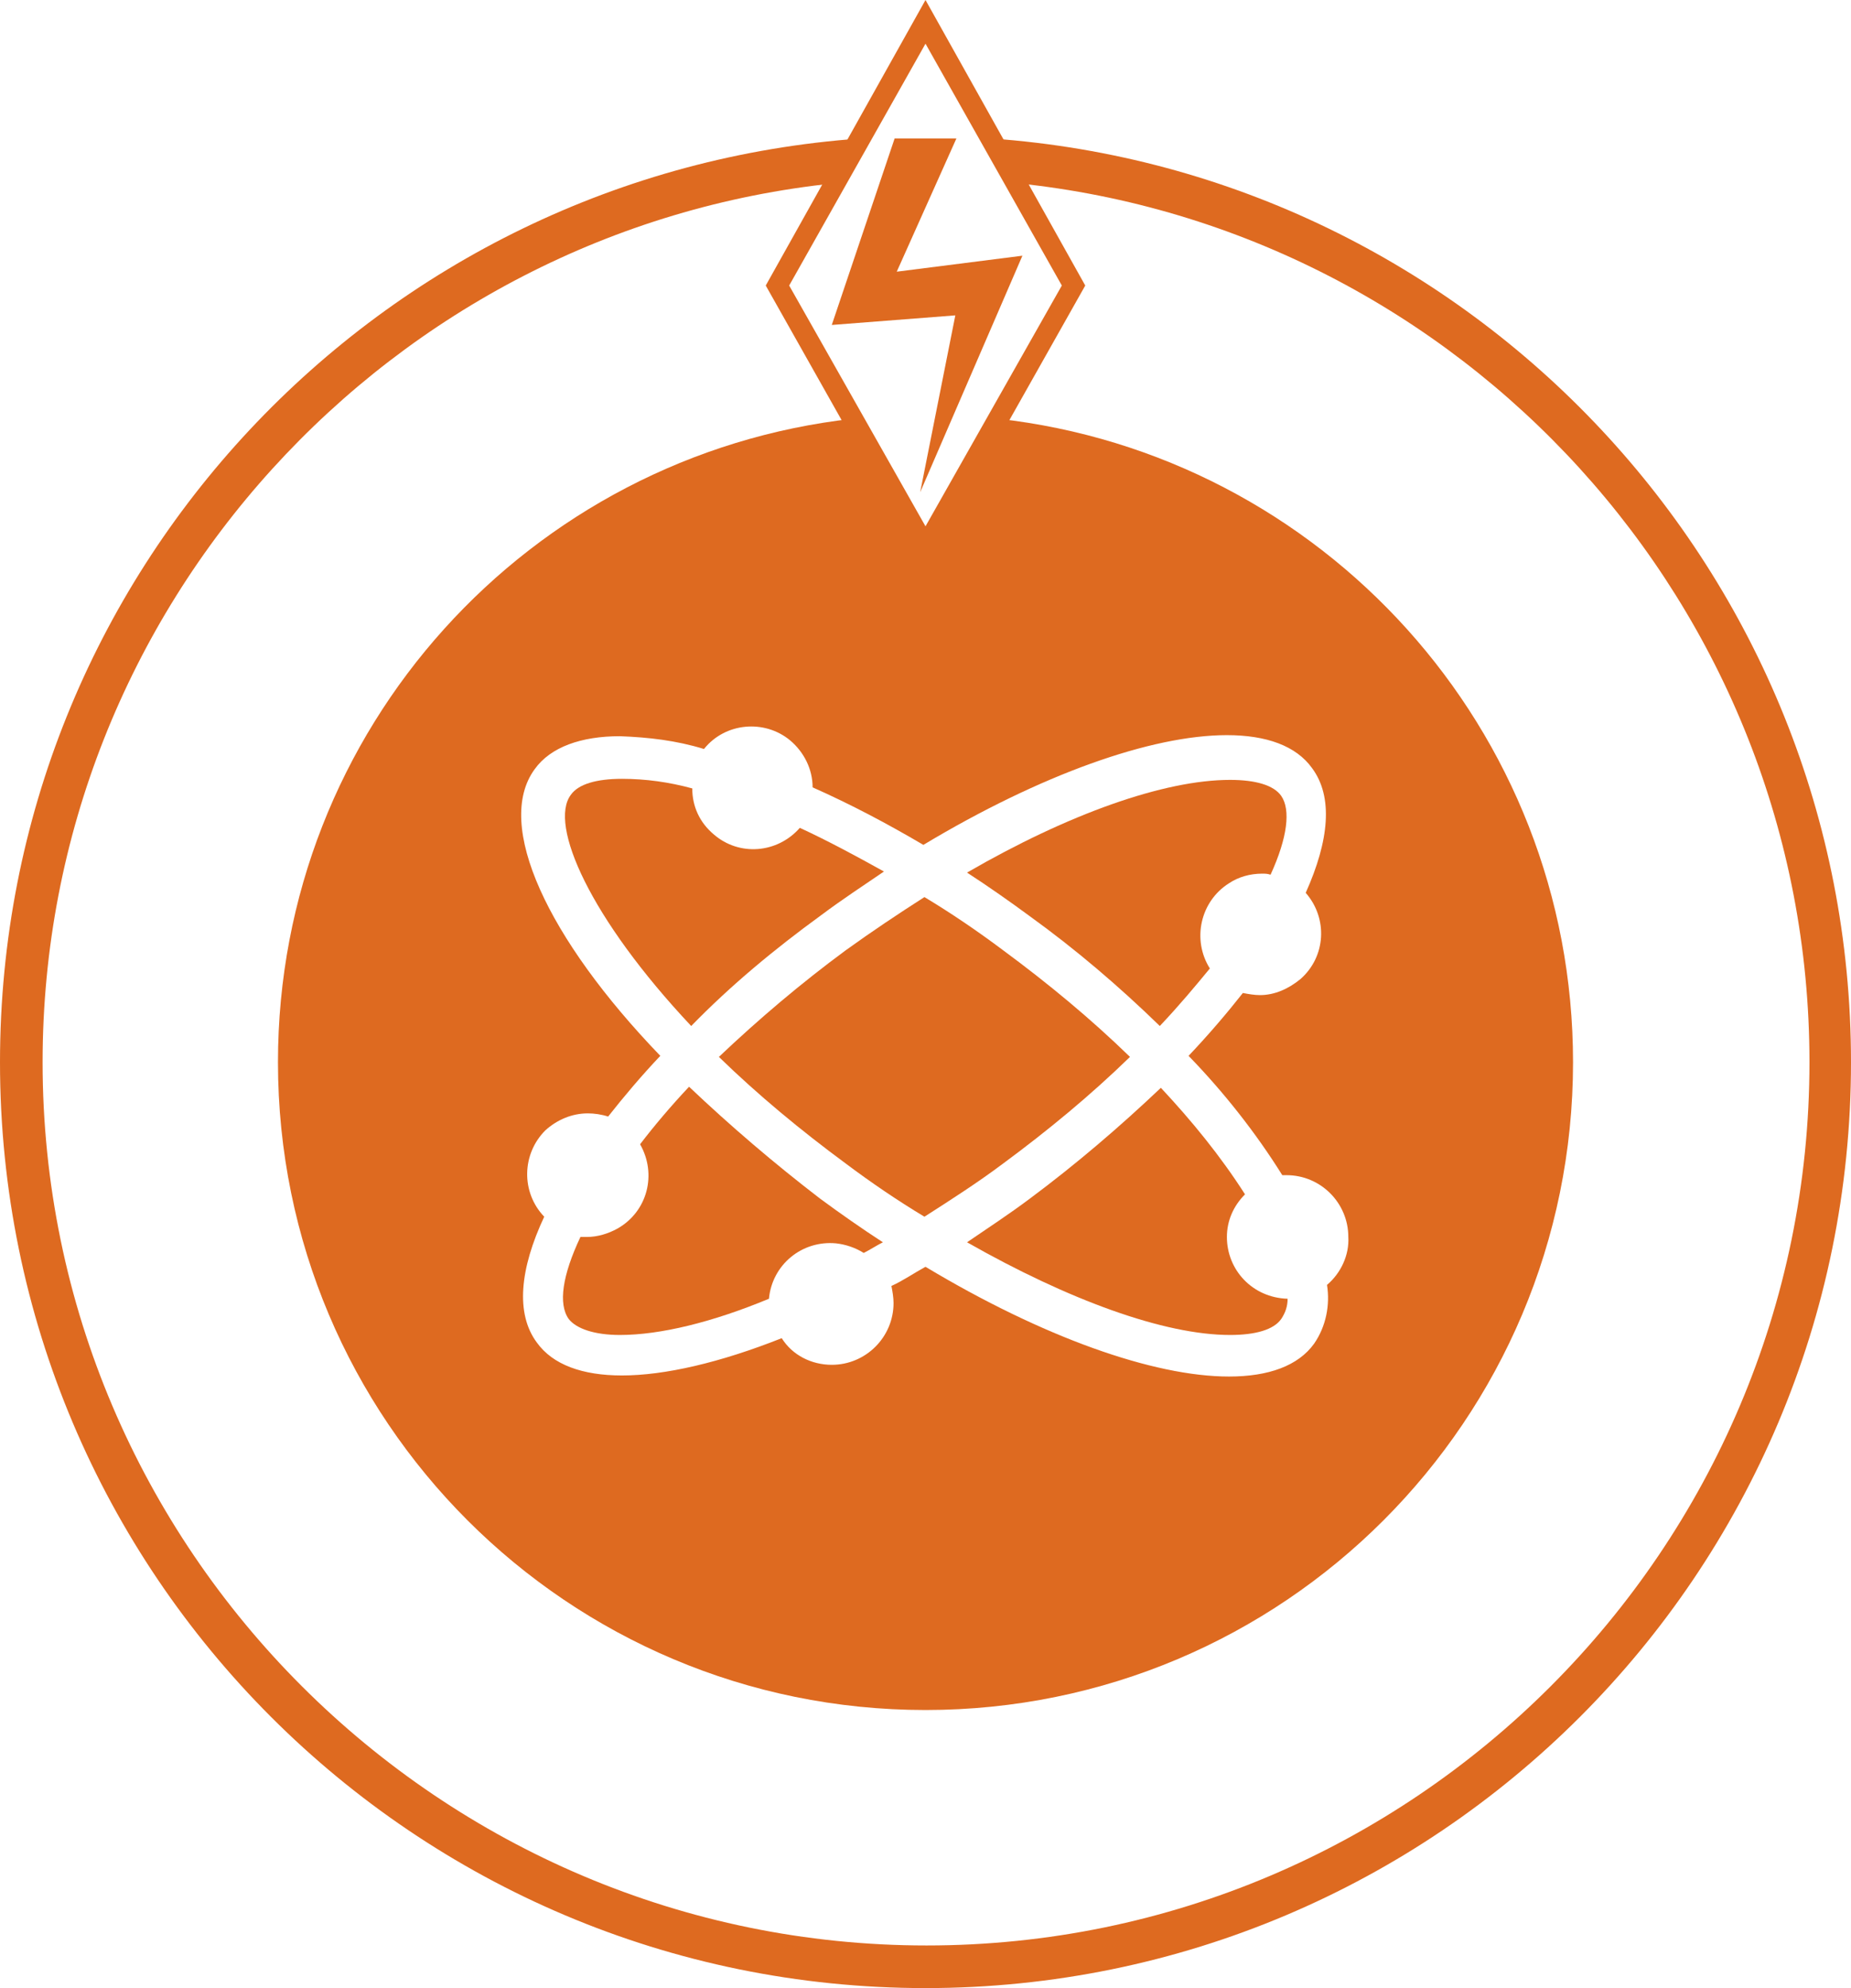 <?xml version="1.0" encoding="utf-8"?>
<!-- Generator: Adobe Illustrator 26.1.0, SVG Export Plug-In . SVG Version: 6.00 Build 0)  -->
<svg version="1.1" id="a867cfef-1950-4daf-9f96-3312f5c94cb5"
	 xmlns="http://www.w3.org/2000/svg" xmlns:xlink="http://www.w3.org/1999/xlink" x="0px" y="0px" viewBox="0 0 173.8 186.6"
	 style="enable-background:new 0 0 173.8 186.6;" xml:space="preserve">
<style type="text/css">
	.st0{fill:#DE6A20;}
</style>
<path class="st0" d="M64.7,102c-1.7,1.8-3.3,3.7-4.6,5.4c1.6,2.8,0.7,6.3-2.1,7.9c-0.9,0.5-1.9,0.8-2.9,0.8c-0.2,0-0.4,0-0.6,0
	c-1.7,3.6-2.1,6.3-1.1,7.7c0.7,0.9,2.4,1.5,4.8,1.5c3.8,0,8.7-1.2,14-3.4c0.3-3.2,3.1-5.5,6.3-5.2c0.9,0.1,1.8,0.4,2.6,0.9
	c0.6-0.3,1.2-0.7,1.8-1c-2-1.3-4-2.7-5.9-4.1C72.7,109.2,68.6,105.7,64.7,102z"/>
<path class="st0" d="M77.1,85.9c2-1.5,4-2.8,5.9-4.1c-2.7-1.5-5.3-2.9-7.9-4.1c-2.1,2.4-5.7,2.7-8.1,0.6c-1.3-1.1-2-2.6-2-4.3
	c-2.2-0.6-4.4-0.9-6.6-0.9c-2.4,0-4.1,0.5-4.8,1.5c-2.1,2.8,1.8,11.6,11.3,21.7C68.6,92.5,72.7,89.1,77.1,85.9z"/>
<path class="st0" d="M106.1,99.2c-3.7-3.6-7.7-6.9-11.9-10c-2.4-1.8-4.9-3.5-7.4-5c-2.5,1.6-4.9,3.2-7.4,5c-4.2,3.1-8.1,6.4-11.9,10
	c3.7,3.6,7.7,6.9,11.9,10c2.4,1.8,4.9,3.5,7.4,5c2.5-1.6,5-3.2,7.4-5C98.4,106.1,102.4,102.8,106.1,99.2z"/>
<path class="st0" d="M108.9,96.3c1.8-1.9,3.3-3.7,4.7-5.4c-1.7-2.7-0.9-6.3,1.8-8c0.9-0.6,2-0.9,3.1-0.9c0.3,0,0.5,0,0.8,0.1
	c1.6-3.5,1.9-6.1,1-7.4c-0.7-1-2.4-1.5-4.8-1.5c-6.2,0-15.2,3.2-24.7,8.7c2,1.3,4,2.7,5.9,4.1C101,89.1,105.1,92.6,108.9,96.3z"/>
<path class="st0" d="M115.2,116.1c0-1.5,0.6-2.9,1.7-4c-2.3-3.6-5-6.9-7.9-10c-3.9,3.7-8,7.2-12.3,10.4c-2,1.5-4,2.8-5.9,4.1
	c9.5,5.4,18.5,8.7,24.7,8.7c2.4,0,4.1-0.5,4.8-1.5c0.4-0.6,0.6-1.2,0.6-1.9C117.6,121.8,115.2,119.2,115.2,116.1z"/>
<g>
	<path class="st0" d="M141,98.7c-0.1,29.3-23.8,53.1-53.1,53.1S34.8,128,34.8,98.7c0-27.9,21.6-50.8,48.9-52.9L81.5,42
		C53,45.1,30.7,69.3,30.7,98.7c0.1,31.5,25.7,57.1,57.2,57.1h9.6l-0.7-0.7c27.2-4.3,48.1-27.9,48.1-56.4c0-30-23.2-54.6-52.6-56.9
		l-2.2,3.9C118.4,46.8,141,70.2,141,98.7z"/>
	<path class="st0" d="M93.1,13l2.4,4.2c41.7,4.3,74.4,39.6,74.4,82.5c0,45.7-37.2,82.9-82.9,82.9S4,145.4,4,99.7
		c0-42.8,32.7-78.2,74.4-82.5l2.4-4.2C35.6,16.2,0,53.8,0,99.7c0,48,38.9,86.9,86.9,86.9s86.9-38.9,86.9-86.9
		C173.8,53.8,138.2,16.2,93.1,13z"/>
</g>
<polygon class="st0" points="84,13 89.8,13 84.2,25.5 96,24 86.4,46.2 89.7,29.6 78.1,30.5 "/>
<g>
	<path class="st0" d="M93.7,39.3l-6.8,12.1l-6.8-12.1c-30.4,3.4-54,29.1-54,60.4c0,33.6,27.2,60.8,60.8,60.8s60.8-27.2,60.8-60.8
		C147.7,68.4,124.1,42.7,93.7,39.3z M124.6,120.6c0.3,1.9-0.1,3.9-1.2,5.5c-1.5,2.1-4.3,3.1-8,3.1c-7.1,0-17.5-3.7-28.5-10.3
		c-1.1,0.6-2.1,1.3-3.2,1.8c0.1,0.5,0.2,1.1,0.2,1.6c0,3.2-2.6,5.8-5.8,5.8c-1.9,0-3.7-0.9-4.7-2.5c-5.8,2.3-11,3.5-15,3.5
		c-3.7,0-6.5-1-8-3.1c-2-2.7-1.6-6.9,0.7-11.8c-2.2-2.3-2.1-5.9,0.1-8.1c1.1-1,2.5-1.6,4-1.6c0.6,0,1.3,0.1,1.9,0.3
		c1.5-1.9,3.1-3.8,4.9-5.7c-10.6-11-15.6-21.7-11.8-26.9c1.5-2.1,4.4-3.1,8-3.1c2.7,0.1,5.3,0.4,7.9,1.2c2-2.5,5.7-2.8,8.1-0.8
		c1.3,1.1,2.1,2.7,2.1,4.4c3.6,1.6,7,3.4,10.4,5.4c11-6.6,21.4-10.3,28.5-10.3c3.7,0,6.5,1,8,3.1c2,2.7,1.6,6.8-0.6,11.7
		c2.1,2.4,1.9,6-0.5,8.1c-1.1,0.9-2.4,1.5-3.8,1.5c-0.5,0-1.1-0.1-1.6-0.2c-1.5,1.9-3.2,3.9-5.1,5.9c3.3,3.4,6.3,7.2,8.8,11.2h0.4
		c3.2,0,5.8,2.6,5.8,5.8C126.7,117.8,125.9,119.5,124.6,120.6z"/>
	<path class="st0" d="M86.9,4.1l12.8,22.7L86.9,49.4L74.1,26.8L86.9,4.1 M86.9,0l-15,26.8l15,26.6l15-26.6L86.9,0L86.9,0z"/>
</g>
</svg>
